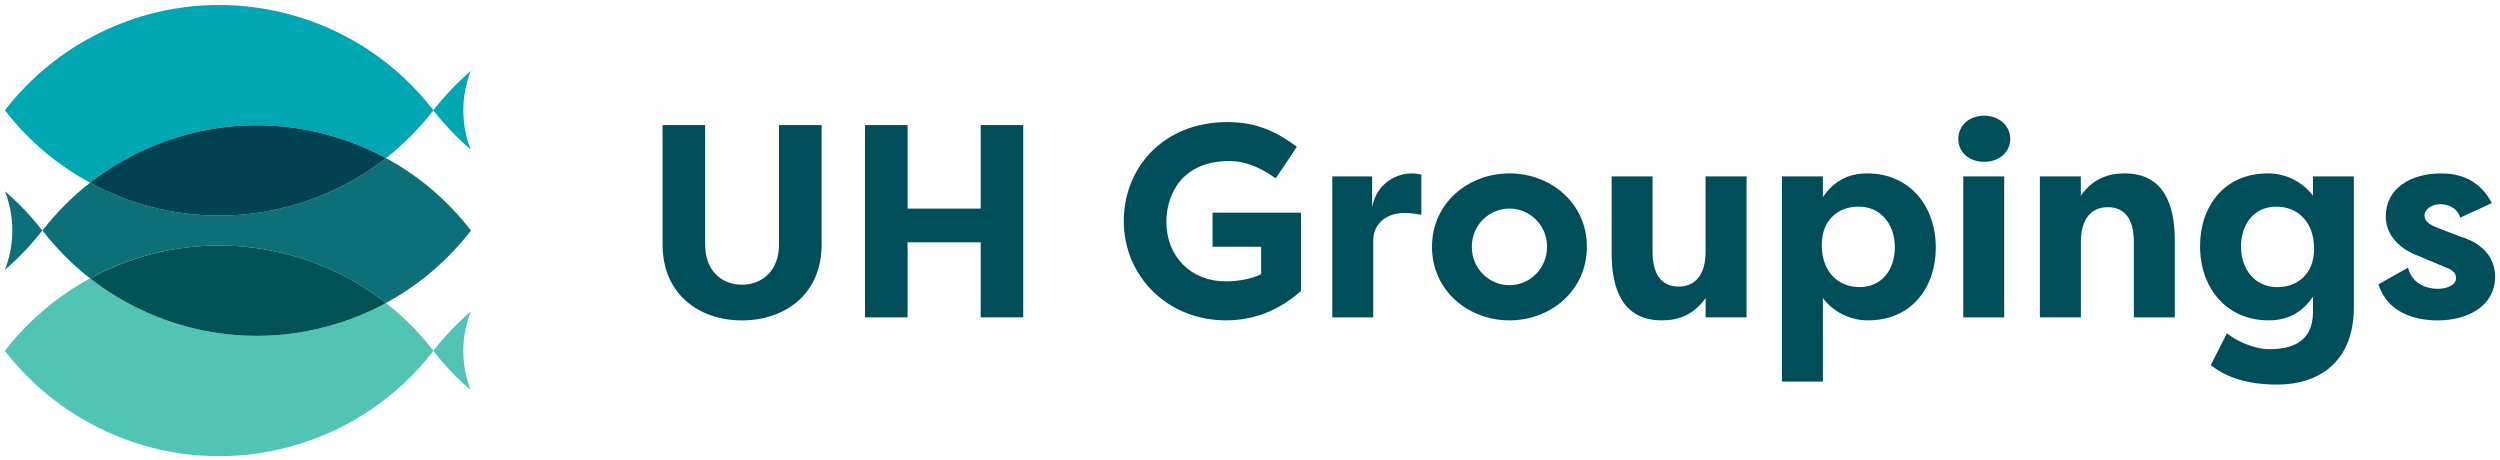 <svg enable-background="new 0 0 511 94" viewBox="0 0 511 94" xmlns="http://www.w3.org/2000/svg"><path d="m486.14 58.13c1.97 6.01 7.8 7.36 12.07 7.36 6.35 0 11.79-3.03 11.79-8.93 0-1.91-.62-6.35-7.41-8.31l-4.32-1.68c-1.46-.56-2.7-1.24-2.7-2.47 0-1.46 1.63-2.36 3.2-2.36 1.29 0 3.37.45 4.1 2.75l6.46-2.98c-2.7-5.17-7.08-6.06-10.39-6.06-6.18 0-11.29 3.03-11.29 8.82 0 1.29.34 5.84 7.19 8.25l5.05 2.13c1.57.56 2.13 1.24 2.13 2.19 0 1.46-1.91 2.19-3.76 2.19-2.3 0-5.22-1.01-6.06-4.32zm-5-22.07h-8.37v3.93c-1.97-2.64-5.33-4.55-9.21-4.55-8.98 0-13.87 6.79-13.87 14.88 0 8.42 5.28 15.16 14.04 15.16 4.21 0 6.96-1.85 9.04-4.83v3.14c0 6.29-4.6 7.58-8.93 7.58-3.2 0-6.96-1.8-8.65-3.26l-3.31 6.51c2.92 2.36 7.24 3.99 13.64 3.99 8.2 0 15.61-4.44 15.61-15.78v-26.77zm-23.08 14.32c0-4.44 2.58-8.14 7.19-8.14 4.55 0 7.75 3.26 7.75 8.59 0 5.22-3.43 7.86-7.52 7.86-4.61 0-7.42-3.71-7.42-8.31m-41.1 14.48h8.37v-15.44c0-3.99 1.63-7.07 5.5-7.07s5.33 3.03 5.33 7.02v15.5h8.37v-15.67c0-7.3-2.19-13.76-10.28-13.76-3.48 0-6.51 1.18-8.93 4.55v-3.93h-8.37v28.8zm-16.68-36.44c0 2.75 2.25 4.66 5.28 4.66 2.98 0 5.33-1.91 5.33-4.66 0-2.81-2.36-4.77-5.33-4.77-3.03 0-5.28 1.96-5.28 4.77m9.38 7.64h-8.37v28.81h8.37zm-37.06 41.94v-17.07c1.97 2.64 5.33 4.55 9.21 4.55 8.98 0 13.87-6.79 13.87-14.88 0-8.42-5.28-15.16-14.04-15.16-4.21 0-6.96 1.85-9.04 4.83v-4.21h-8.37v41.94zm14.71-27.46c0 4.44-2.58 8.14-7.19 8.14-4.55 0-7.75-3.26-7.75-8.59 0-5.22 3.43-7.86 7.52-7.86 4.62 0 7.42 3.71 7.42 8.31m-30.32-14.48h-8.37v15.44c0 3.99-1.63 7.07-5.5 7.07s-5.33-3.03-5.33-7.02v-15.5h-8.37v15.67c0 7.3 2.19 13.76 10.28 13.76 3.48 0 6.51-1.18 8.93-4.55v3.93h8.37v-28.8zm-56.15 14.37c0-4.49 3.59-7.8 7.69-7.8 4.16 0 7.69 3.37 7.69 7.8 0 4.49-3.54 7.86-7.69 7.86-4.09 0-7.69-3.31-7.69-7.86m-8.14 0c0 9.04 7.47 15.05 15.83 15.05 8.42 0 15.83-6.06 15.83-15.05 0-8.93-7.41-14.99-15.83-14.99-8.36 0-15.83 6.01-15.83 14.99m-12.24-14.37h-8.14v28.81h8.37v-15.67c0-3.82 3.14-5.67 6.29-5.67.84 0 2.36.11 3.54.39v-8.25c-.9-.17-1.18-.22-2.13-.22-2.53 0-6.96 1.68-7.92 6.91v-6.3zm-50.76 9.15c0 11.12 8.82 20.27 20.89 20.27 3.59 0 9.49-.79 15.33-6.01v-16h-18.08v6.96h9.94v5.62c-2.08 1.01-4.83 1.46-7.24 1.46-7.13 0-12.13-5.11-12.13-12.18 0-5.67 3.26-12.41 12.8-12.41 3.87-.06 7.41 1.97 9.55 3.54l4.32-6.46c-4.04-3.03-8.2-5.05-14.15-5.05-13.14-.01-21.23 9.31-21.23 20.26m-20.55 19.65v-39.3h-8.7v17.07h-14.94v-17.07h-8.7v39.31h8.7v-15.34h14.94v15.33zm-49.92-39.3v24.43c0 5.45-3.54 8.2-7.58 8.2s-7.52-2.75-7.52-8.2v-24.43h-8.7v24.43c0 10.11 7.41 15.5 16.23 15.5s16.28-5.39 16.28-15.5v-24.43z" fill="#004e59"/><path d="m18.41 56.9c-6.71 3.64-12.67 8.67-17.41 14.81l.14.19c10.38 13.32 26.49 21.34 43.63 21.34 4.74 0 9.56-.61 14.35-1.9 12.18-3.26 22.32-10.35 29.47-19.62v-.01c-2.79-3.62-6.04-6.91-9.69-9.77-3.75 2.03-7.8 3.66-12.1 4.81-4.79 1.28-9.61 1.9-14.35 1.9-12.5 0-24.46-4.27-34.04-11.75" fill="#52c4b5"/><path d="m96.22 63.67c-2.79 2.4-5.36 5.08-7.64 8.03v.01l.14.18c2.24 2.88 4.76 5.49 7.49 7.85-.96-2.49-1.51-5.19-1.51-8.03.01-2.84.56-5.54 1.52-8.04" fill="#52c4b5"/><path d="m44.77 1.02c-17.21 0-33.4 8.09-43.77 21.52l.14.19c4.72 6.05 10.62 11.02 17.27 14.62 9.58-7.48 21.54-11.75 34.04-11.75 4.74 0 9.55.61 14.35 1.9 4.3 1.15 8.35 2.78 12.1 4.81 3.65-2.86 6.9-6.14 9.69-9.77l-.01-.01c-7.15-9.27-17.28-16.35-29.46-19.62-4.8-1.28-9.61-1.89-14.35-1.89" fill="#00a6b2"/><path d="m96.22 14.51c-2.79 2.4-5.36 5.08-7.64 8.03v.01l.14.18c2.24 2.88 4.76 5.49 7.49 7.85-.96-2.49-1.51-5.19-1.51-8.03.01-2.84.56-5.55 1.52-8.04" fill="#00a6b2"/><path d="m78.9 32.31c-5.69 4.46-12.36 7.87-19.78 9.85-4.79 1.29-9.61 1.9-14.35 1.9-9.34 0-18.38-2.39-26.36-6.72-3.61 2.82-6.89 6.1-9.73 9.77l.14.19c2.81 3.6 6.03 6.82 9.58 9.59 7.97-4.33 17.01-6.71 26.36-6.71 4.74 0 9.55.61 14.35 1.9 7.42 1.99 14.09 5.4 19.78 9.85 6.87-3.73 12.75-8.81 17.38-14.81h-.01c-4.62-6-10.49-11.08-17.36-14.81" fill="#0d7078"/><path d="m44.77 50.18c-9.34 0-18.39 2.39-26.36 6.72 9.58 7.48 21.54 11.75 34.04 11.75 4.74 0 9.56-.61 14.35-1.9 4.3-1.15 8.35-2.78 12.1-4.81-5.69-4.46-12.36-7.87-19.78-9.86-4.8-1.28-9.61-1.9-14.35-1.9" fill="#005254"/><path d="m52.45 25.6c-12.5 0-24.46 4.27-34.04 11.75 7.97 4.33 17.01 6.72 26.36 6.72 4.74 0 9.56-.61 14.35-1.9 7.42-1.99 14.09-5.4 19.78-9.85-3.75-2.03-7.79-3.66-12.1-4.81-4.8-1.3-9.61-1.91-14.35-1.91" fill="#004252"/><path d="m1.01 39.09c.96 2.49 1.51 5.19 1.51 8.03s-.55 5.54-1.52 8.04c2.79-2.41 5.36-5.08 7.64-8.03l-.14-.19c-2.24-2.88-4.76-5.5-7.49-7.85" fill="#0d7078"/></svg>